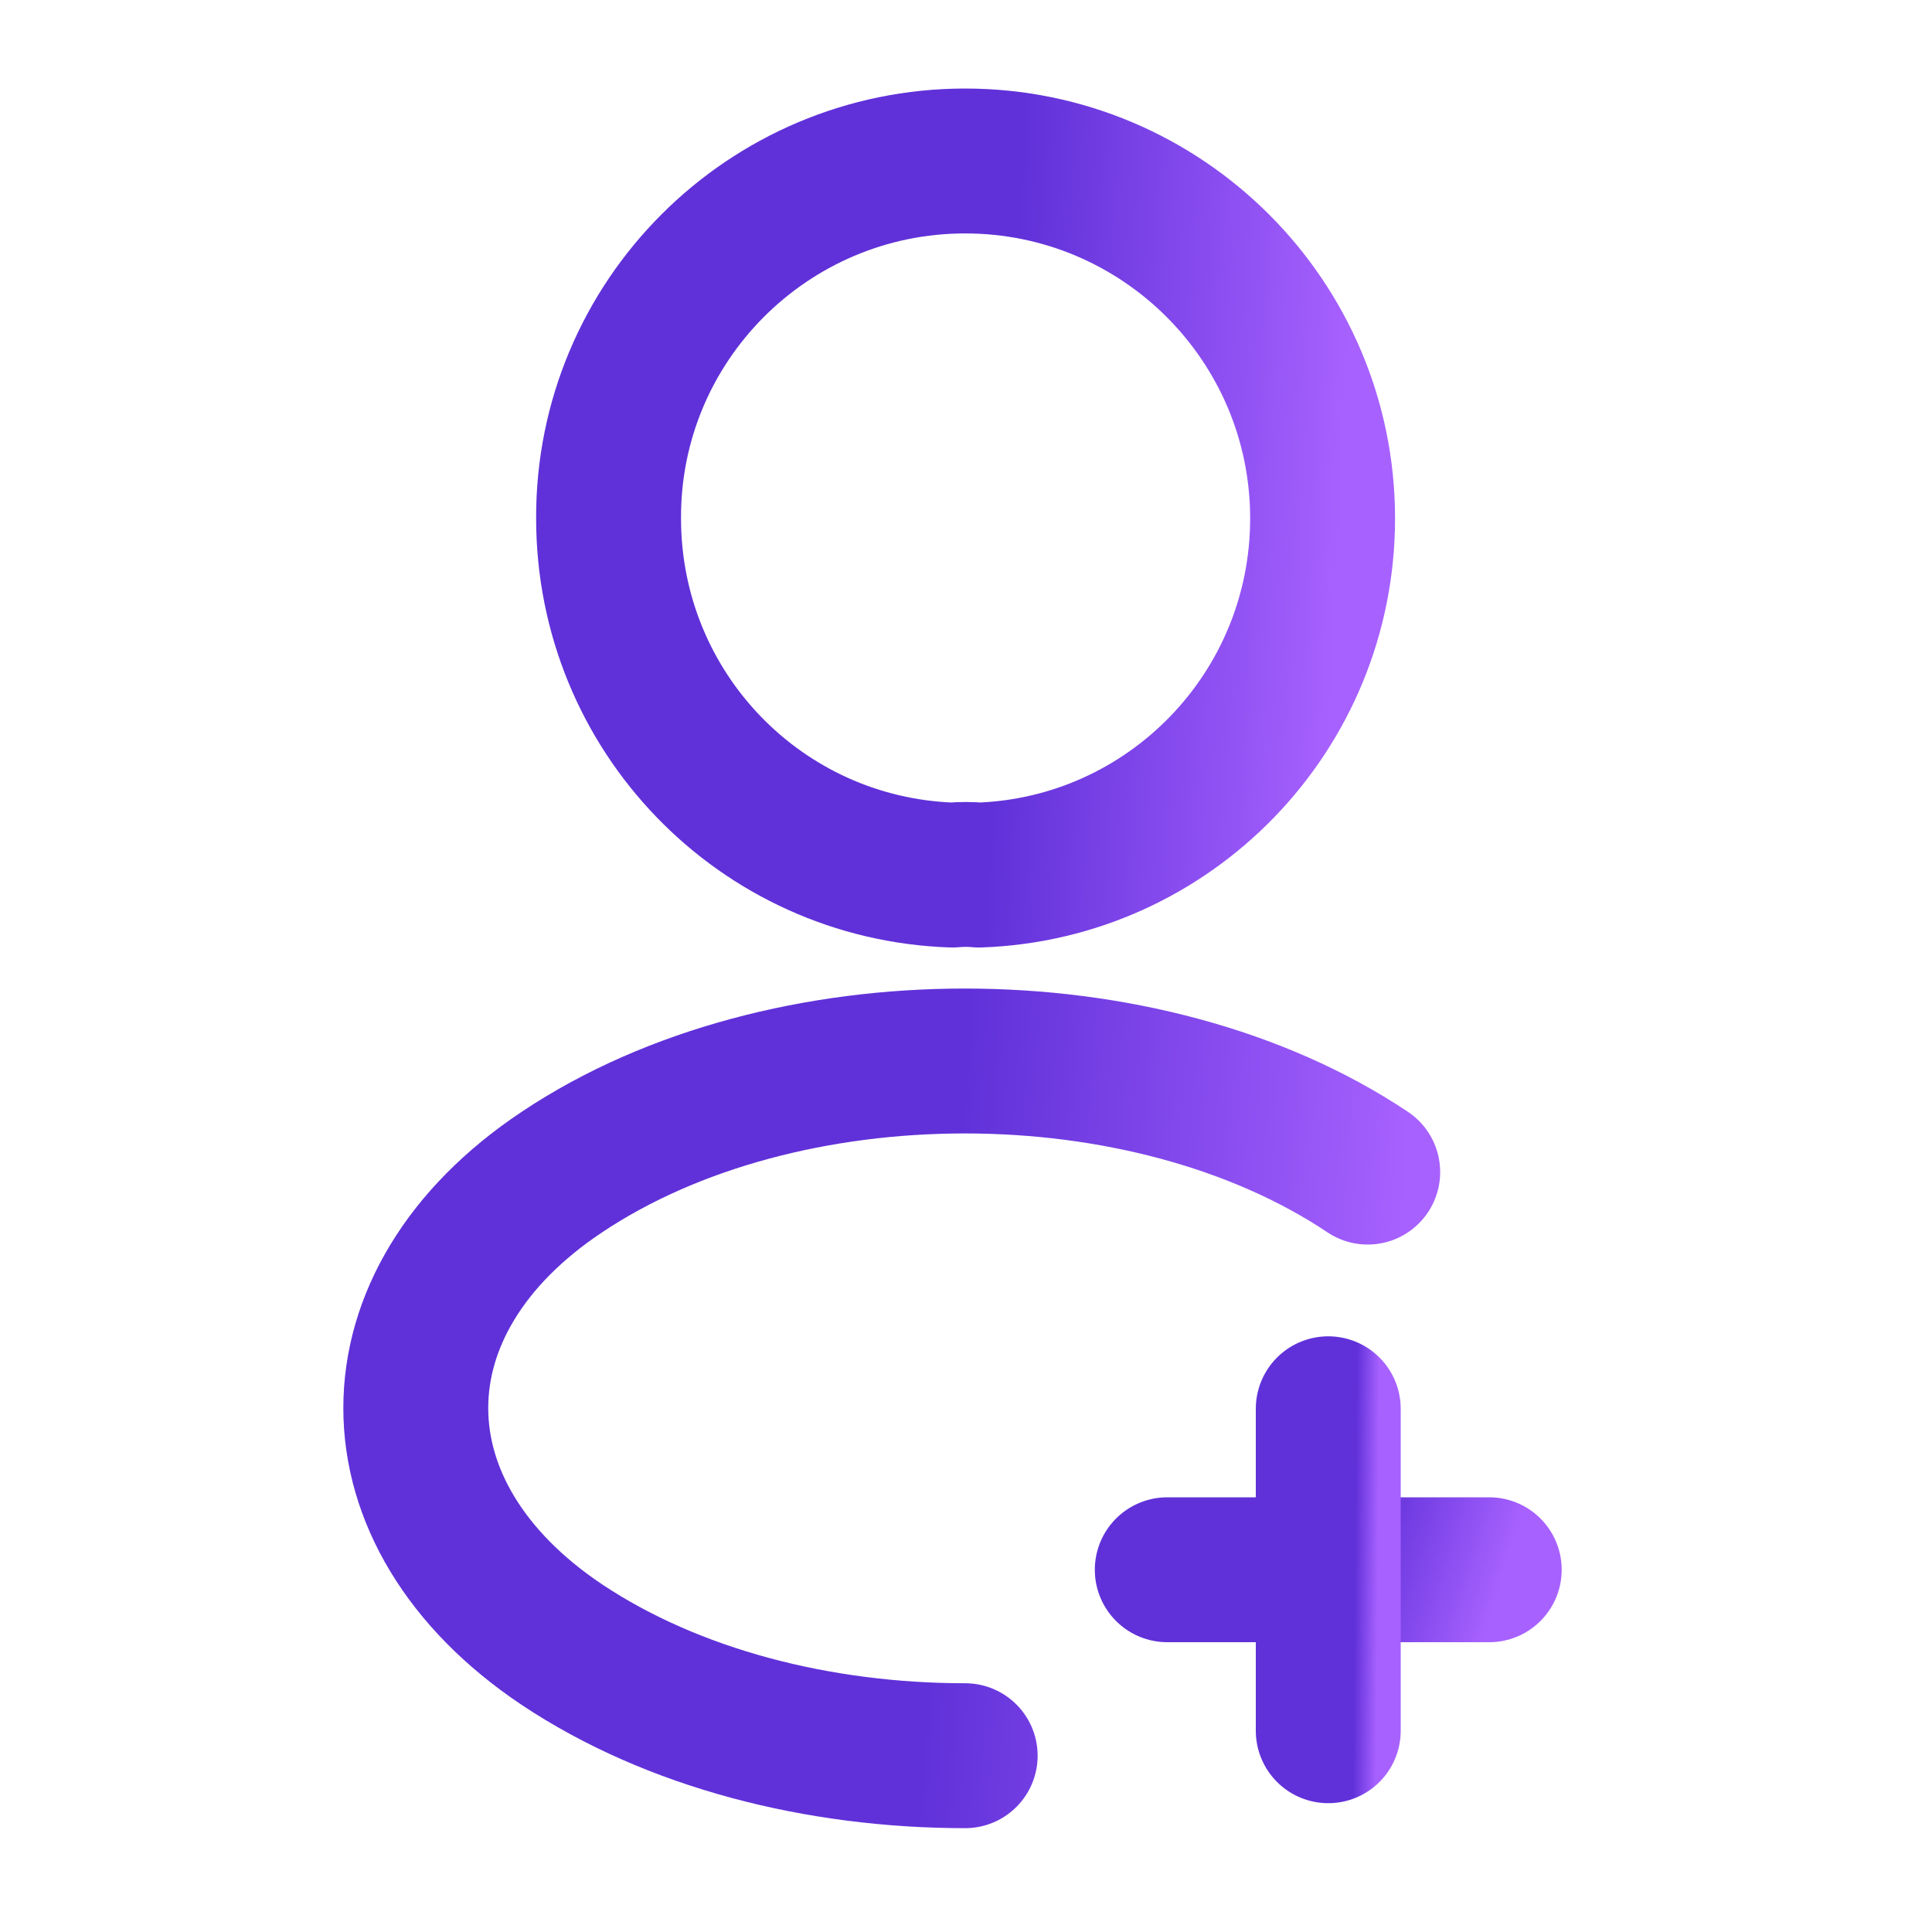 <svg width="40" height="40" viewBox="0 0 40 40" fill="none" xmlns="http://www.w3.org/2000/svg">
<path d="M30.833 32.5H24.167" stroke="url(#paint0_linear_3208_1868)" stroke-width="3" stroke-linecap="round" stroke-linejoin="round"/>
<path d="M27.5 35.833V29.167" stroke="url(#paint1_linear_3208_1868)" stroke-width="3" stroke-linecap="round" stroke-linejoin="round"/>
<path d="M20.267 18.117C20.1 18.1 19.9 18.1 19.717 18.117C15.75 17.983 12.6 14.733 12.6 10.733C12.583 6.65 15.9 3.333 19.983 3.333C24.067 3.333 27.383 6.65 27.383 10.733C27.383 14.733 24.217 17.983 20.267 18.117Z" stroke="url(#paint2_linear_3208_1868)" stroke-width="3" stroke-linecap="round" stroke-linejoin="round"/>
<path d="M19.983 36.35C16.95 36.35 13.933 35.583 11.633 34.05C7.6 31.35 7.6 26.95 11.633 24.267C16.217 21.2 23.733 21.2 28.317 24.267" stroke="url(#paint3_linear_3208_1868)" stroke-width="3" stroke-linecap="round" stroke-linejoin="round"/>
<defs>
<linearGradient id="paint0_linear_3208_1868" x1="27.854" y1="33.037" x2="30.718" y2="33.933" gradientUnits="userSpaceOnUse">
<stop stop-color="#6031D9"/>
<stop offset="1" stop-color="#A761FF"/>
</linearGradient>
<linearGradient id="paint1_linear_3208_1868" x1="28.053" y1="32.748" x2="28.525" y2="32.752" gradientUnits="userSpaceOnUse">
<stop stop-color="#6031D9"/>
<stop offset="1" stop-color="#A761FF"/>
</linearGradient>
<linearGradient id="paint2_linear_3208_1868" x1="20.776" y1="11.275" x2="27.733" y2="11.602" gradientUnits="userSpaceOnUse">
<stop stop-color="#6031D9"/>
<stop offset="1" stop-color="#A761FF"/>
</linearGradient>
<linearGradient id="paint3_linear_3208_1868" x1="19.509" y1="29.694" x2="28.765" y2="30.289" gradientUnits="userSpaceOnUse">
<stop stop-color="#6031D9"/>
<stop offset="1" stop-color="#A761FF"/>
</linearGradient>
</defs>
</svg>
